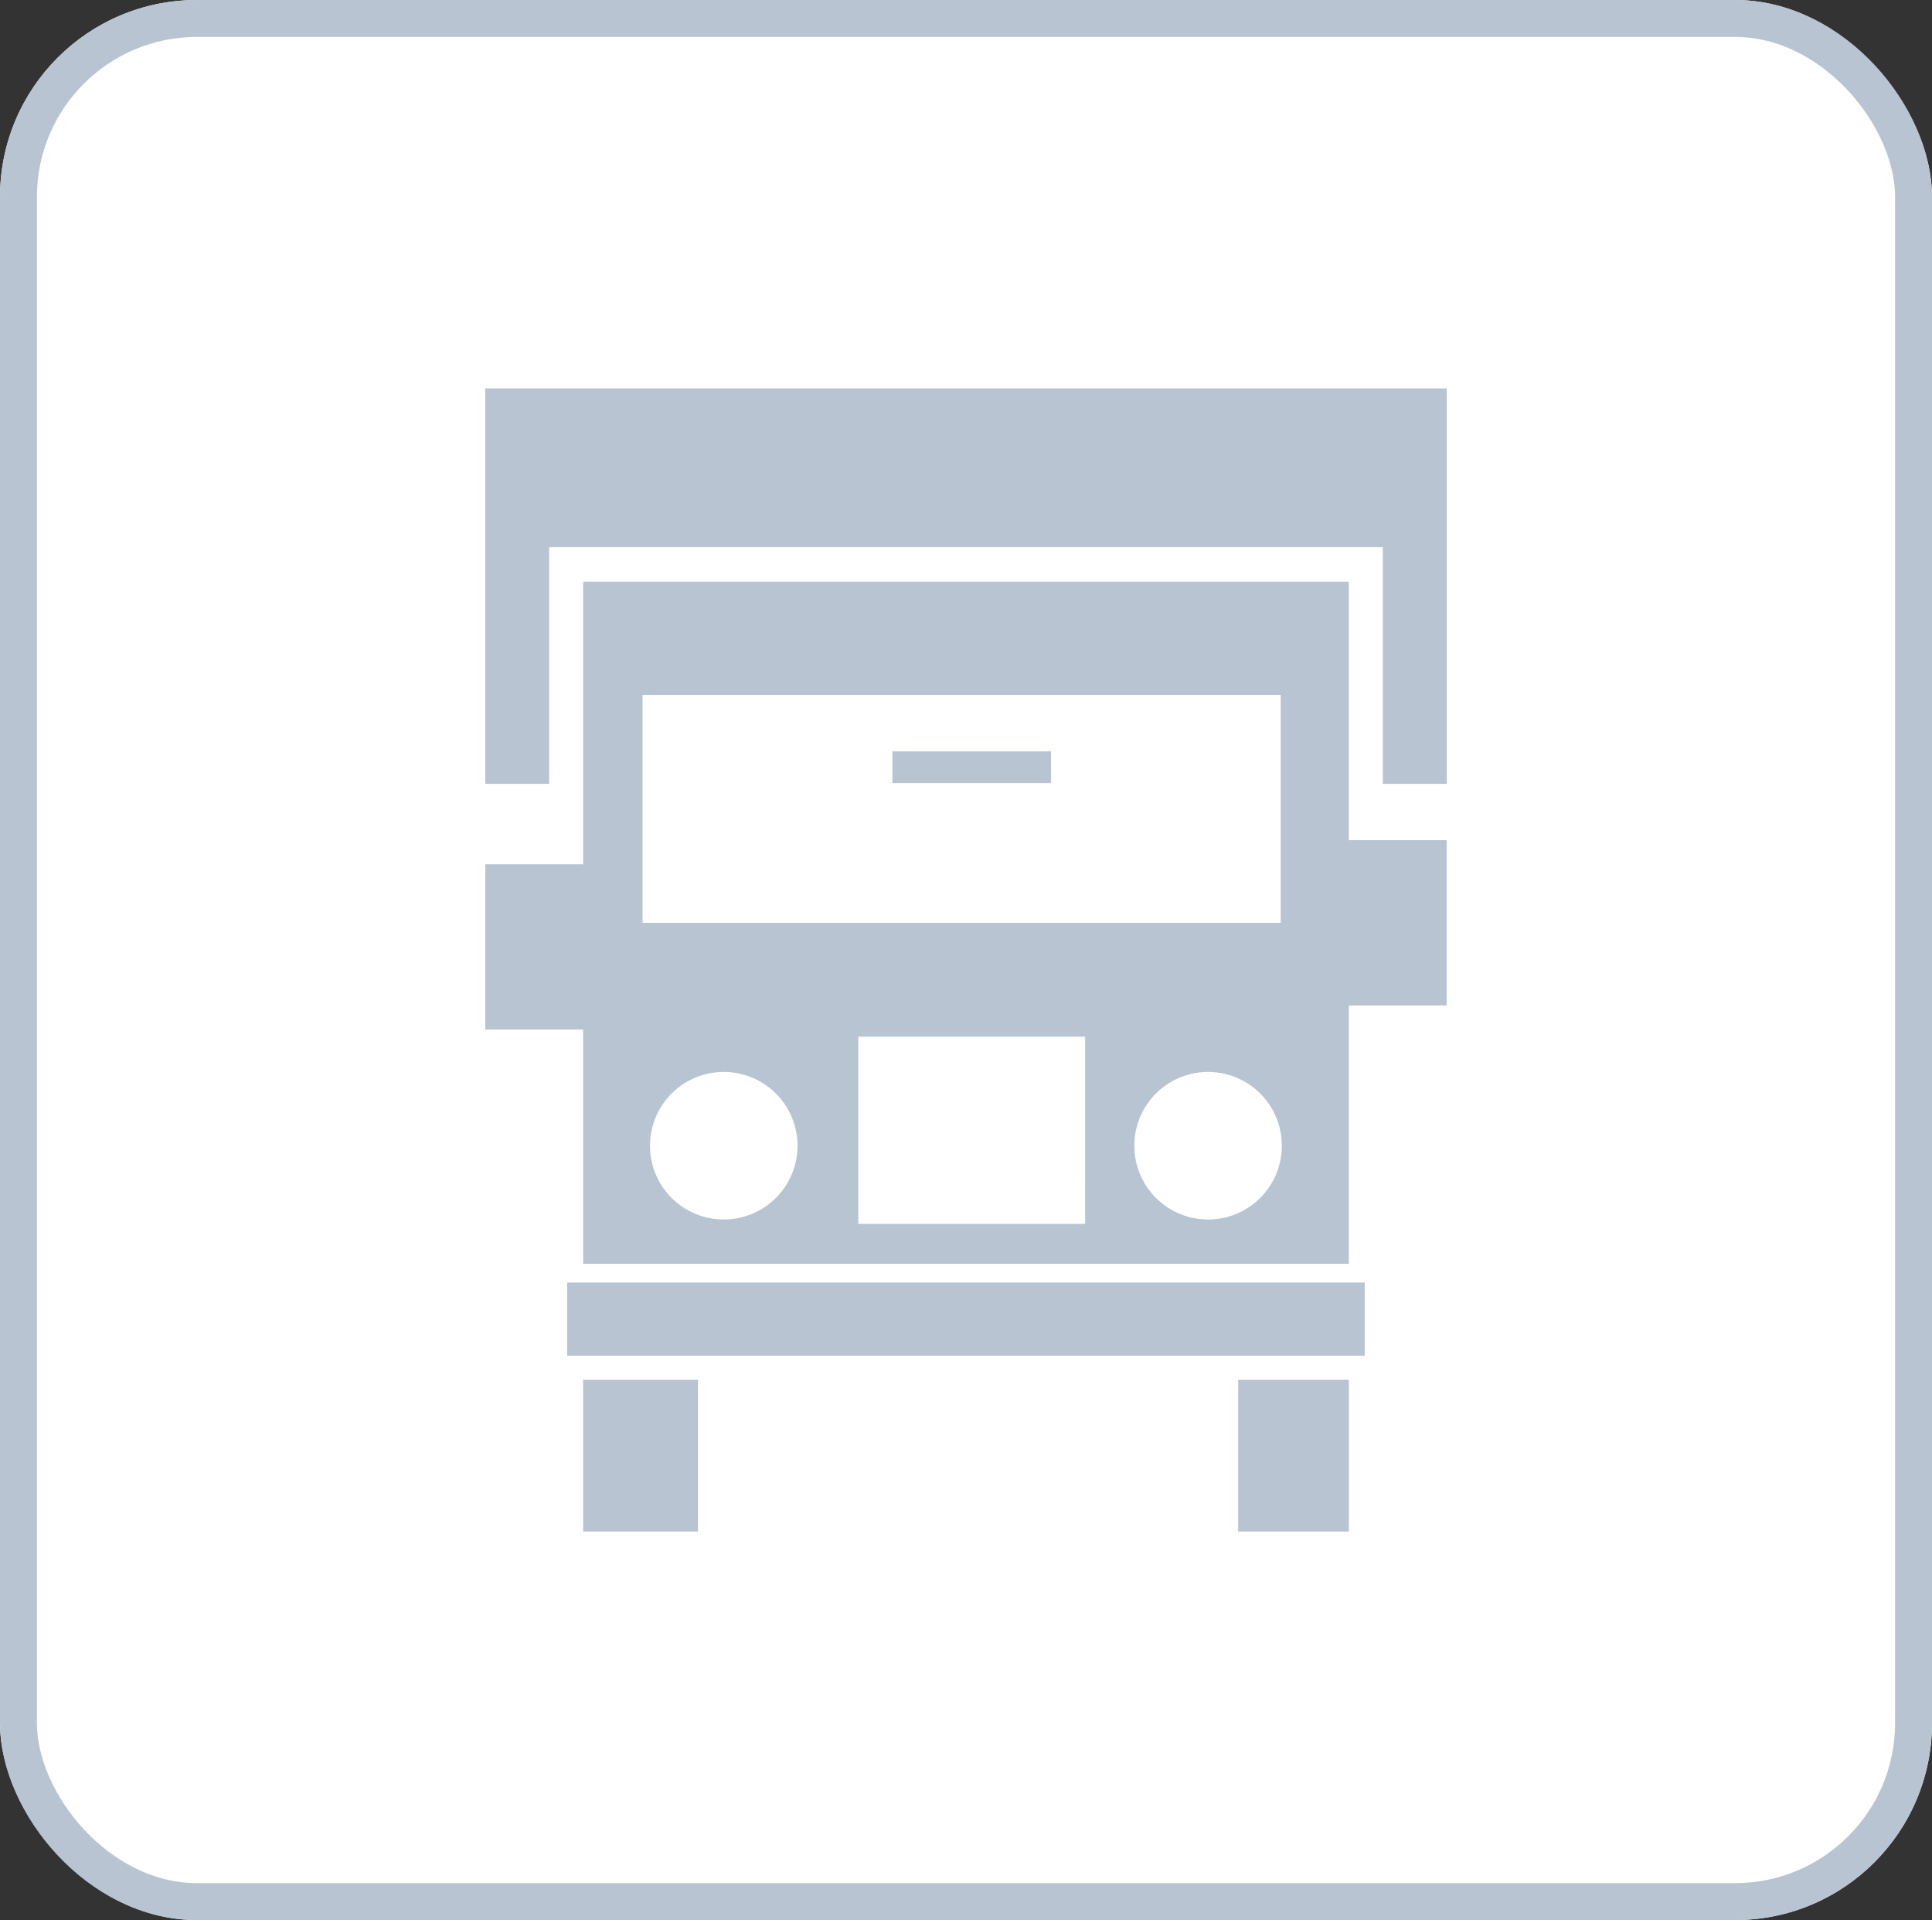 <svg xmlns="http://www.w3.org/2000/svg" width="157" height="156" viewBox="0 0 157 156">
  <rect x="0" y="0" width="157" height="156" fill="#333333" stroke="none"/>
  <g id="front_vehicle" transform="translate(-2819 -152)">
    <g id="Rectangle_2055" data-name="Rectangle 2055" transform="translate(2819 152)" fill="#fff" stroke="#b8c4d1" stroke-width="3">
      <rect width="157" height="156" rx="16" stroke="none"/>
      <rect x="1.5" y="1.5" width="154" height="153" rx="14.5" fill="none"/>
    </g>
    <g id="truck-front-view" transform="translate(2854.995 183.559)">
      <g id="Group_11002" data-name="Group 11002" transform="translate(3.442)">
        <rect id="Rectangle_2056" data-name="Rectangle 2056" width="12.893" height="2.581" transform="translate(33.082 29.487)" fill="#b8c4d1"/>
        <path id="Path_15225" data-name="Path 15225" d="M73.616,7.329H11.392V30.283H3.442V43.707h7.95V62.745H73.614V41.75h7.95V28.326h-7.95l0-21ZM16.225,16.52H68.079V35.039H16.225Zm6.6,42.622a5.994,5.994,0,1,1,5.989-5.993A5.994,5.994,0,0,1,22.827,59.142Zm29.361.356H33.754V44.288H52.188Zm9.991-.356a5.994,5.994,0,1,1,5.993-5.993A5.992,5.992,0,0,1,62.178,59.142Z" transform="translate(-3.442 8.38)" fill="#b8c4d1"/>
        <rect id="Rectangle_2057" data-name="Rectangle 2057" width="9.333" height="12.346" transform="translate(7.95 80.535)" fill="#b8c4d1"/>
        <rect id="Rectangle_2058" data-name="Rectangle 2058" width="8.992" height="12.346" transform="translate(61.182 80.535)" fill="#b8c4d1"/>
        <rect id="Rectangle_2059" data-name="Rectangle 2059" width="64.813" height="5.942" transform="translate(6.653 72.643)" fill="#b8c4d1"/>
        <path id="Path_15226" data-name="Path 15226" d="M3.442,0V32.126H8.629V12.9h67.75V32.126h5.189V0Z" transform="translate(-3.442)" fill="#b8c4d1"/>
      </g>
    </g>
  </g>
</svg>
